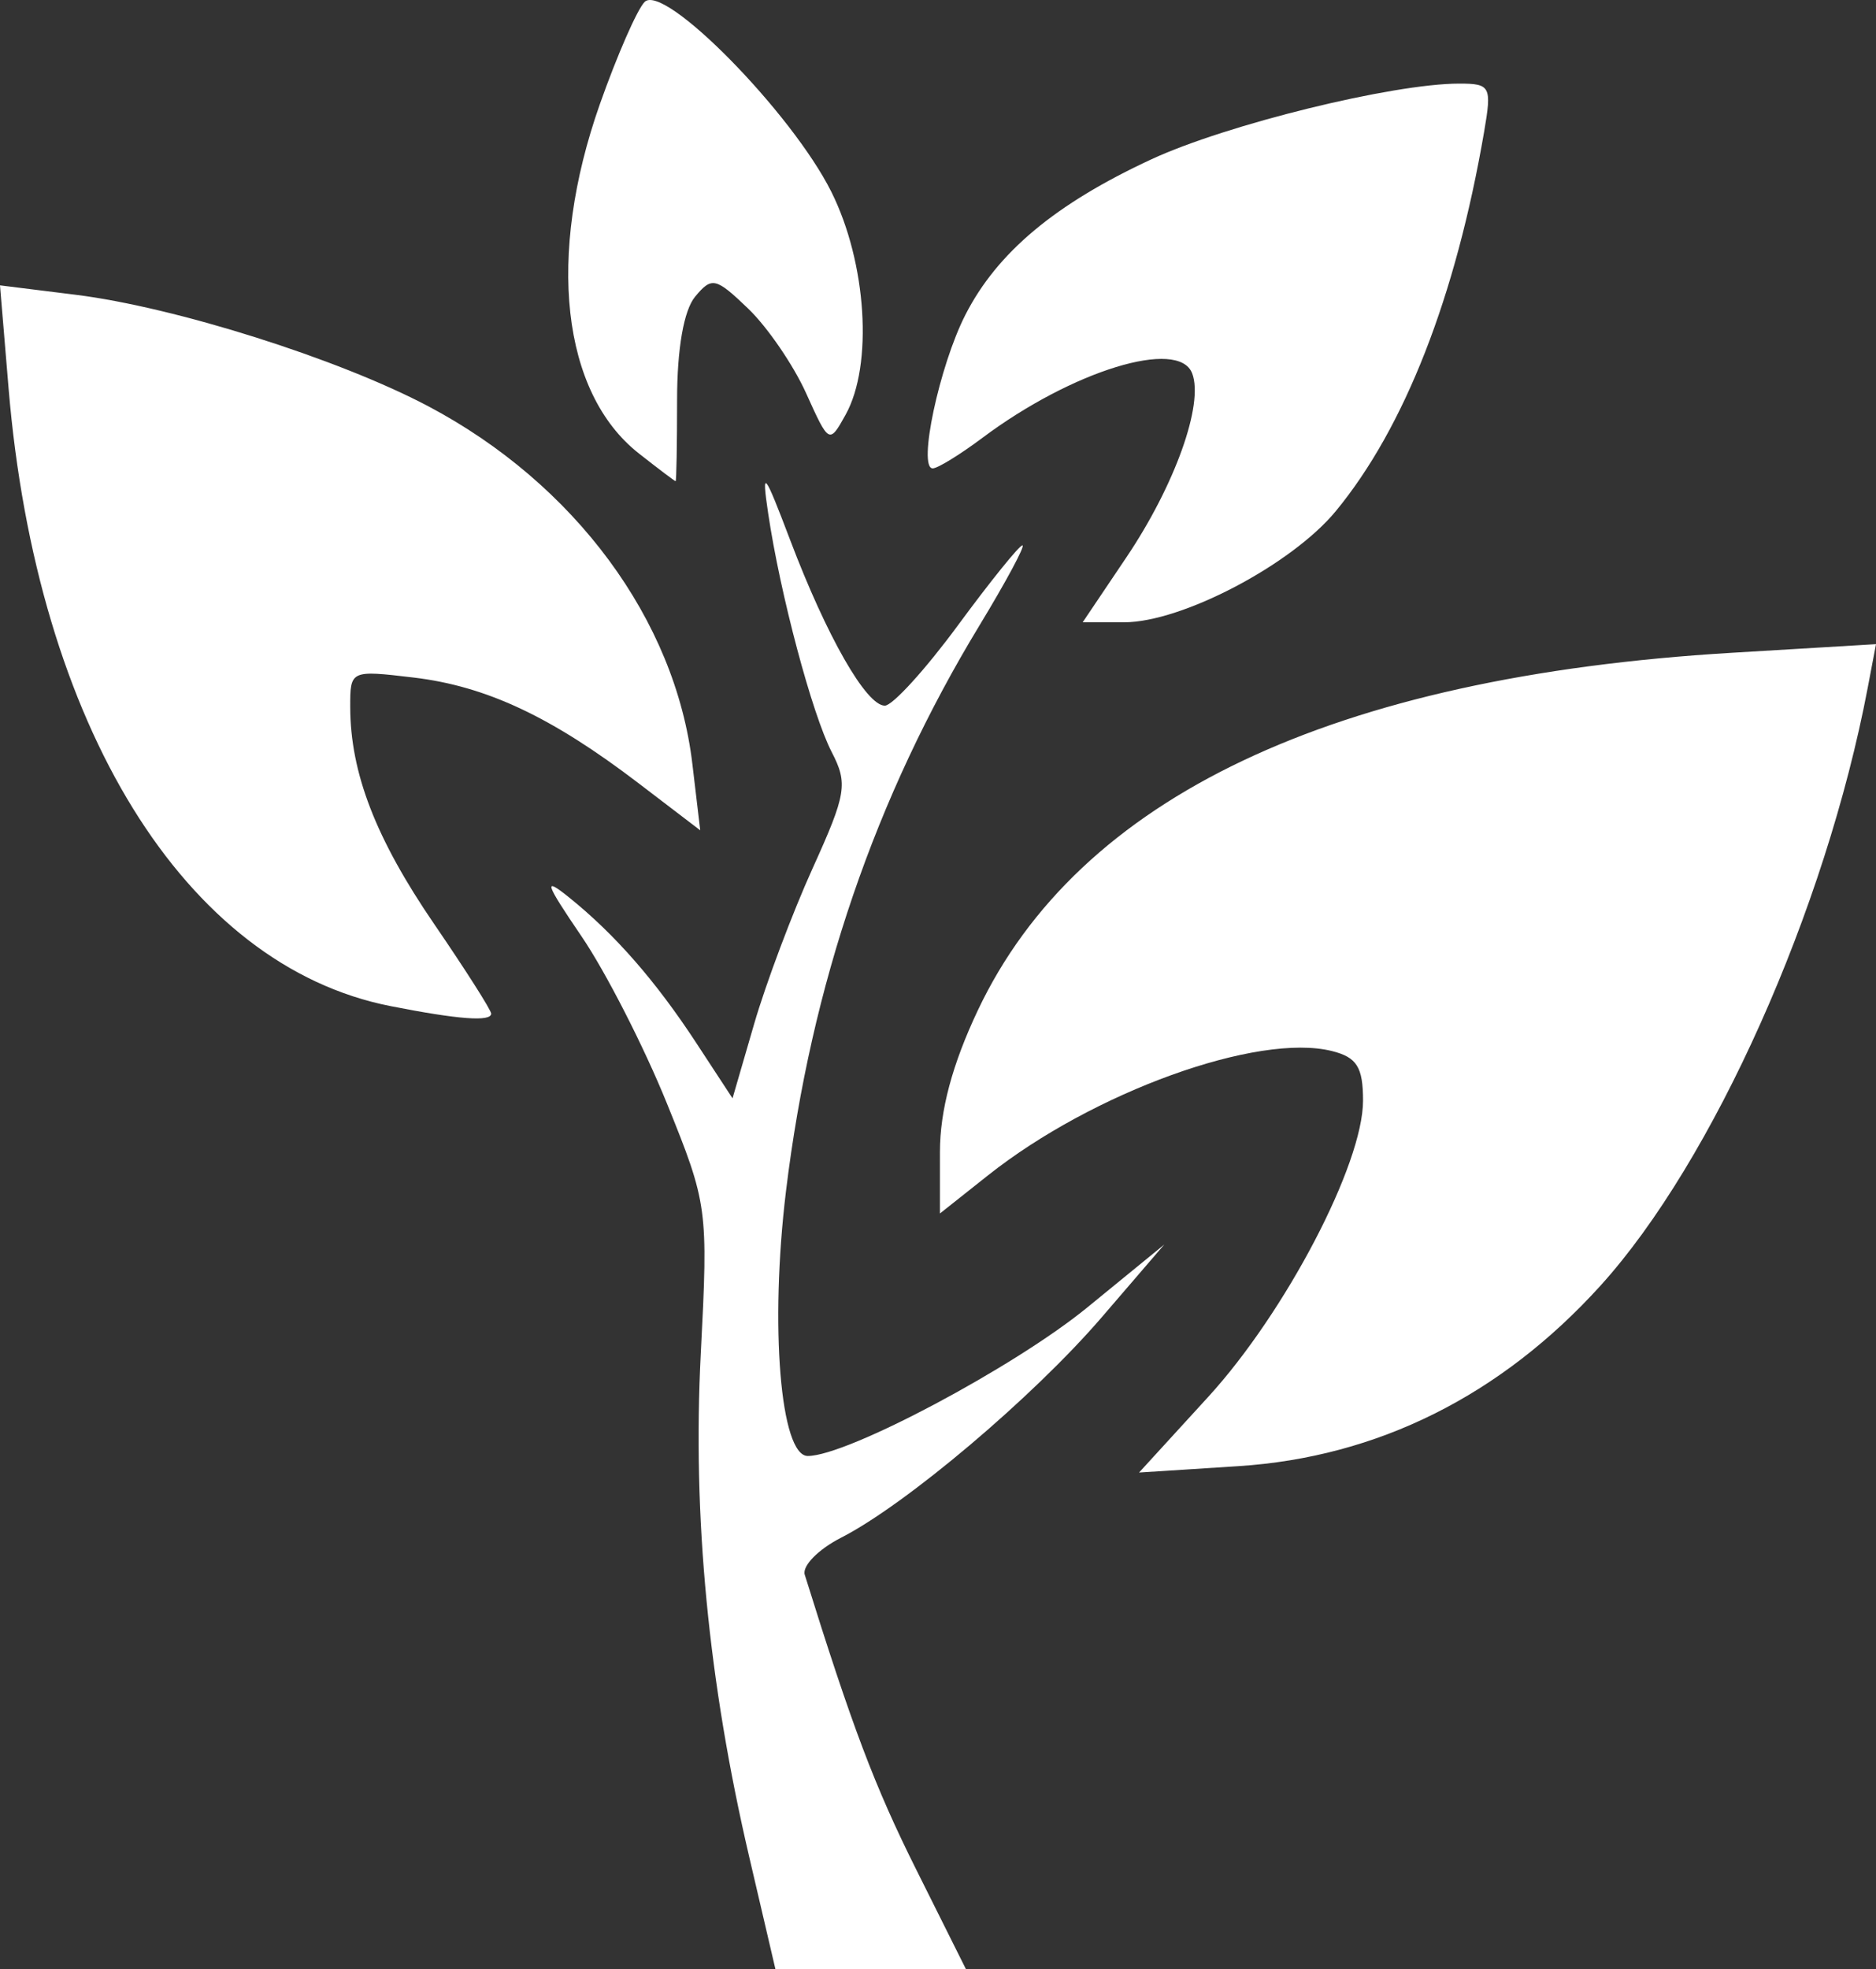 <?xml version="1.0" encoding="UTF-8" standalone="no"?>
<!-- Created with Inkscape (http://www.inkscape.org/) -->

<svg
   xmlns:dc="http://purl.org/dc/elements/1.1/"
   xmlns:cc="http://creativecommons.org/ns#"
   xmlns:rdf="http://www.w3.org/1999/02/22-rdf-syntax-ns#"
   xmlns:svg="http://www.w3.org/2000/svg"
   xmlns="http://www.w3.org/2000/svg"
   xmlns:sodipodi="http://sodipodi.sourceforge.net/DTD/sodipodi-0.dtd"
   xmlns:inkscape="http://www.inkscape.org/namespaces/inkscape"
   version="1.1"
   id="svg2"
   width="195.092"
   height="204.691"
   viewBox="0 0 195.092 204.691"
   sodipodi:docname="no-plant.svg"
   inkscape:version="0.92.5 (2060ec1f9f, 2020-04-08)">
  <rect x="0" y="0" width="195.092" height="204.691" fill="#333333" stroke="none"/>
  <defs
     id="defs6" />
  <sodipodi:namedview
     pagecolor="#ffffff"
     bordercolor="#666666"
     borderopacity="1"
     objecttolerance="10"
     gridtolerance="10"
     guidetolerance="10"
     inkscape:pageopacity="0"
     inkscape:pageshadow="2"
     inkscape:window-width="2488"
     inkscape:window-height="1403"
     id="namedview4"
     showgrid="false"
     inkscape:zoom="3.5400001"
     inkscape:cx="95.907256"
     inkscape:cy="105.42248"
     inkscape:window-x="72"
     inkscape:window-y="0"
     inkscape:window-maximized="1"
     inkscape:current-layer="svg2"
     fit-margin-top="0"
     fit-margin-left="0"
     fit-margin-right="0"
     fit-margin-bottom="0" />
  <path
     style="fill:#ffffff;stroke-width:1.333"
     d="m 77.911,193.024 c -4.248,-18.192 -5.905,-35.429 -5.033,-52.333 0.777,-15.057 0.714,-15.525 -3.53,-26 -2.377,-5.867 -6.364,-13.667 -8.861,-17.333 -3.827,-5.621 -4.032,-6.259 -1.307,-4.066 4.772,3.839 9.007,8.684 13.237,15.143 l 3.762,5.743 2.244,-7.721 c 1.234,-4.246 3.974,-11.535 6.088,-16.198 3.505,-7.73 3.68,-8.795 1.98,-12.082 -2.04,-3.944 -5.36,-16.417 -6.607,-24.819 -0.698,-4.702 -0.427,-4.371 2.294,2.797 3.804,10.024 7.91,17.203 9.839,17.203 0.8,0 4.215,-3.75 7.589,-8.333 3.374,-4.583 6.399,-8.333 6.721,-8.333 0.323,0 -1.69,3.75 -4.472,8.333 -10.829,17.837 -17.515,37.378 -20.115,58.788 -1.702,14.012 -0.588,27.546 2.266,27.546 4.094,0 21.464,-9.229 29.074,-15.447 l 8,-6.537 -6.511,7.57 c -7.124,8.282 -20.361,19.47 -27.109,22.914 -2.358,1.203 -4.055,2.933 -3.771,3.844 4.934,15.824 7.264,21.984 11.595,30.656 l 5.16,10.333 h -9.904 -9.904 z m 47.733,-47.805 c 8.053,-8.807 16.103,-24.204 16.103,-30.799 0,-3.484 -0.639,-4.506 -3.224,-5.155 -7.704,-1.934 -24.855,4.26 -35.776,12.919 l -5,3.965 0.001,-6.396 c 7.1e-4,-4.315 1.282,-9.105 3.939,-14.72 10.48,-22.153 36.92,-34.689 78.399,-37.171 l 15.006,-0.898 -0.86,4.529 c -4.381,23.073 -16.079,49.234 -27.795,62.164 -10.367,11.44 -23.199,17.832 -37.663,18.76 l -10.318,0.662 z M 40.609,104.591 C 19.238,100.389 3.817,75.435 0.888,40.318 L 0,29.665 7.873,30.644 c 10.326,1.283 27.332,6.657 36.652,11.582 15.237,8.051 25.703,22.212 27.475,37.175 l 0.819,6.916 -6.404,-4.888 c -9.06,-6.916 -15.84,-10.098 -23.427,-10.997 -6.542,-0.775 -6.575,-0.759 -6.568,3.074 0.013,6.845 2.661,13.687 8.725,22.544 3.264,4.767 5.934,8.962 5.934,9.321 0,0.866 -3.385,0.613 -10.471,-0.78 z m 76.537,-46.665 c 5.042,-7.493 8.056,-15.923 6.832,-19.112 -1.413,-3.683 -12.474,-0.285 -21.81,6.701 -2.334,1.747 -4.661,3.176 -5.17,3.176 -1.579,0 0.684,-10.648 3.392,-15.955 3.313,-6.494 9.354,-11.543 19.356,-16.178 7.805,-3.617 25.096,-7.867 32.004,-7.867 3.25,0 3.4,0.289 2.591,5 -2.947,17.161 -8.264,30.755 -15.427,39.445 -4.58,5.557 -16.005,11.555 -22.007,11.555 h -4.315 z M 66.432,47.134 c -8.031,-6.317 -9.614,-20.537 -4.045,-36.321 1.788,-5.067 3.88,-9.841 4.649,-10.611 2.014,-2.014 15.321,11.518 19.424,19.751 3.673,7.37 4.352,17.982 1.48,23.157 -1.698,3.059 -1.732,3.041 -4.111,-2.236 -1.32,-2.926 -4.035,-6.888 -6.035,-8.804 -3.369,-3.228 -3.772,-3.318 -5.508,-1.226 -1.175,1.415 -1.873,5.412 -1.873,10.718 0,4.654 -0.069,8.462 -0.154,8.462 -0.084,0 -1.807,-1.301 -3.828,-2.891 z"
     id="path3715"
     inkscape:connector-curvature="0" />
</svg>
